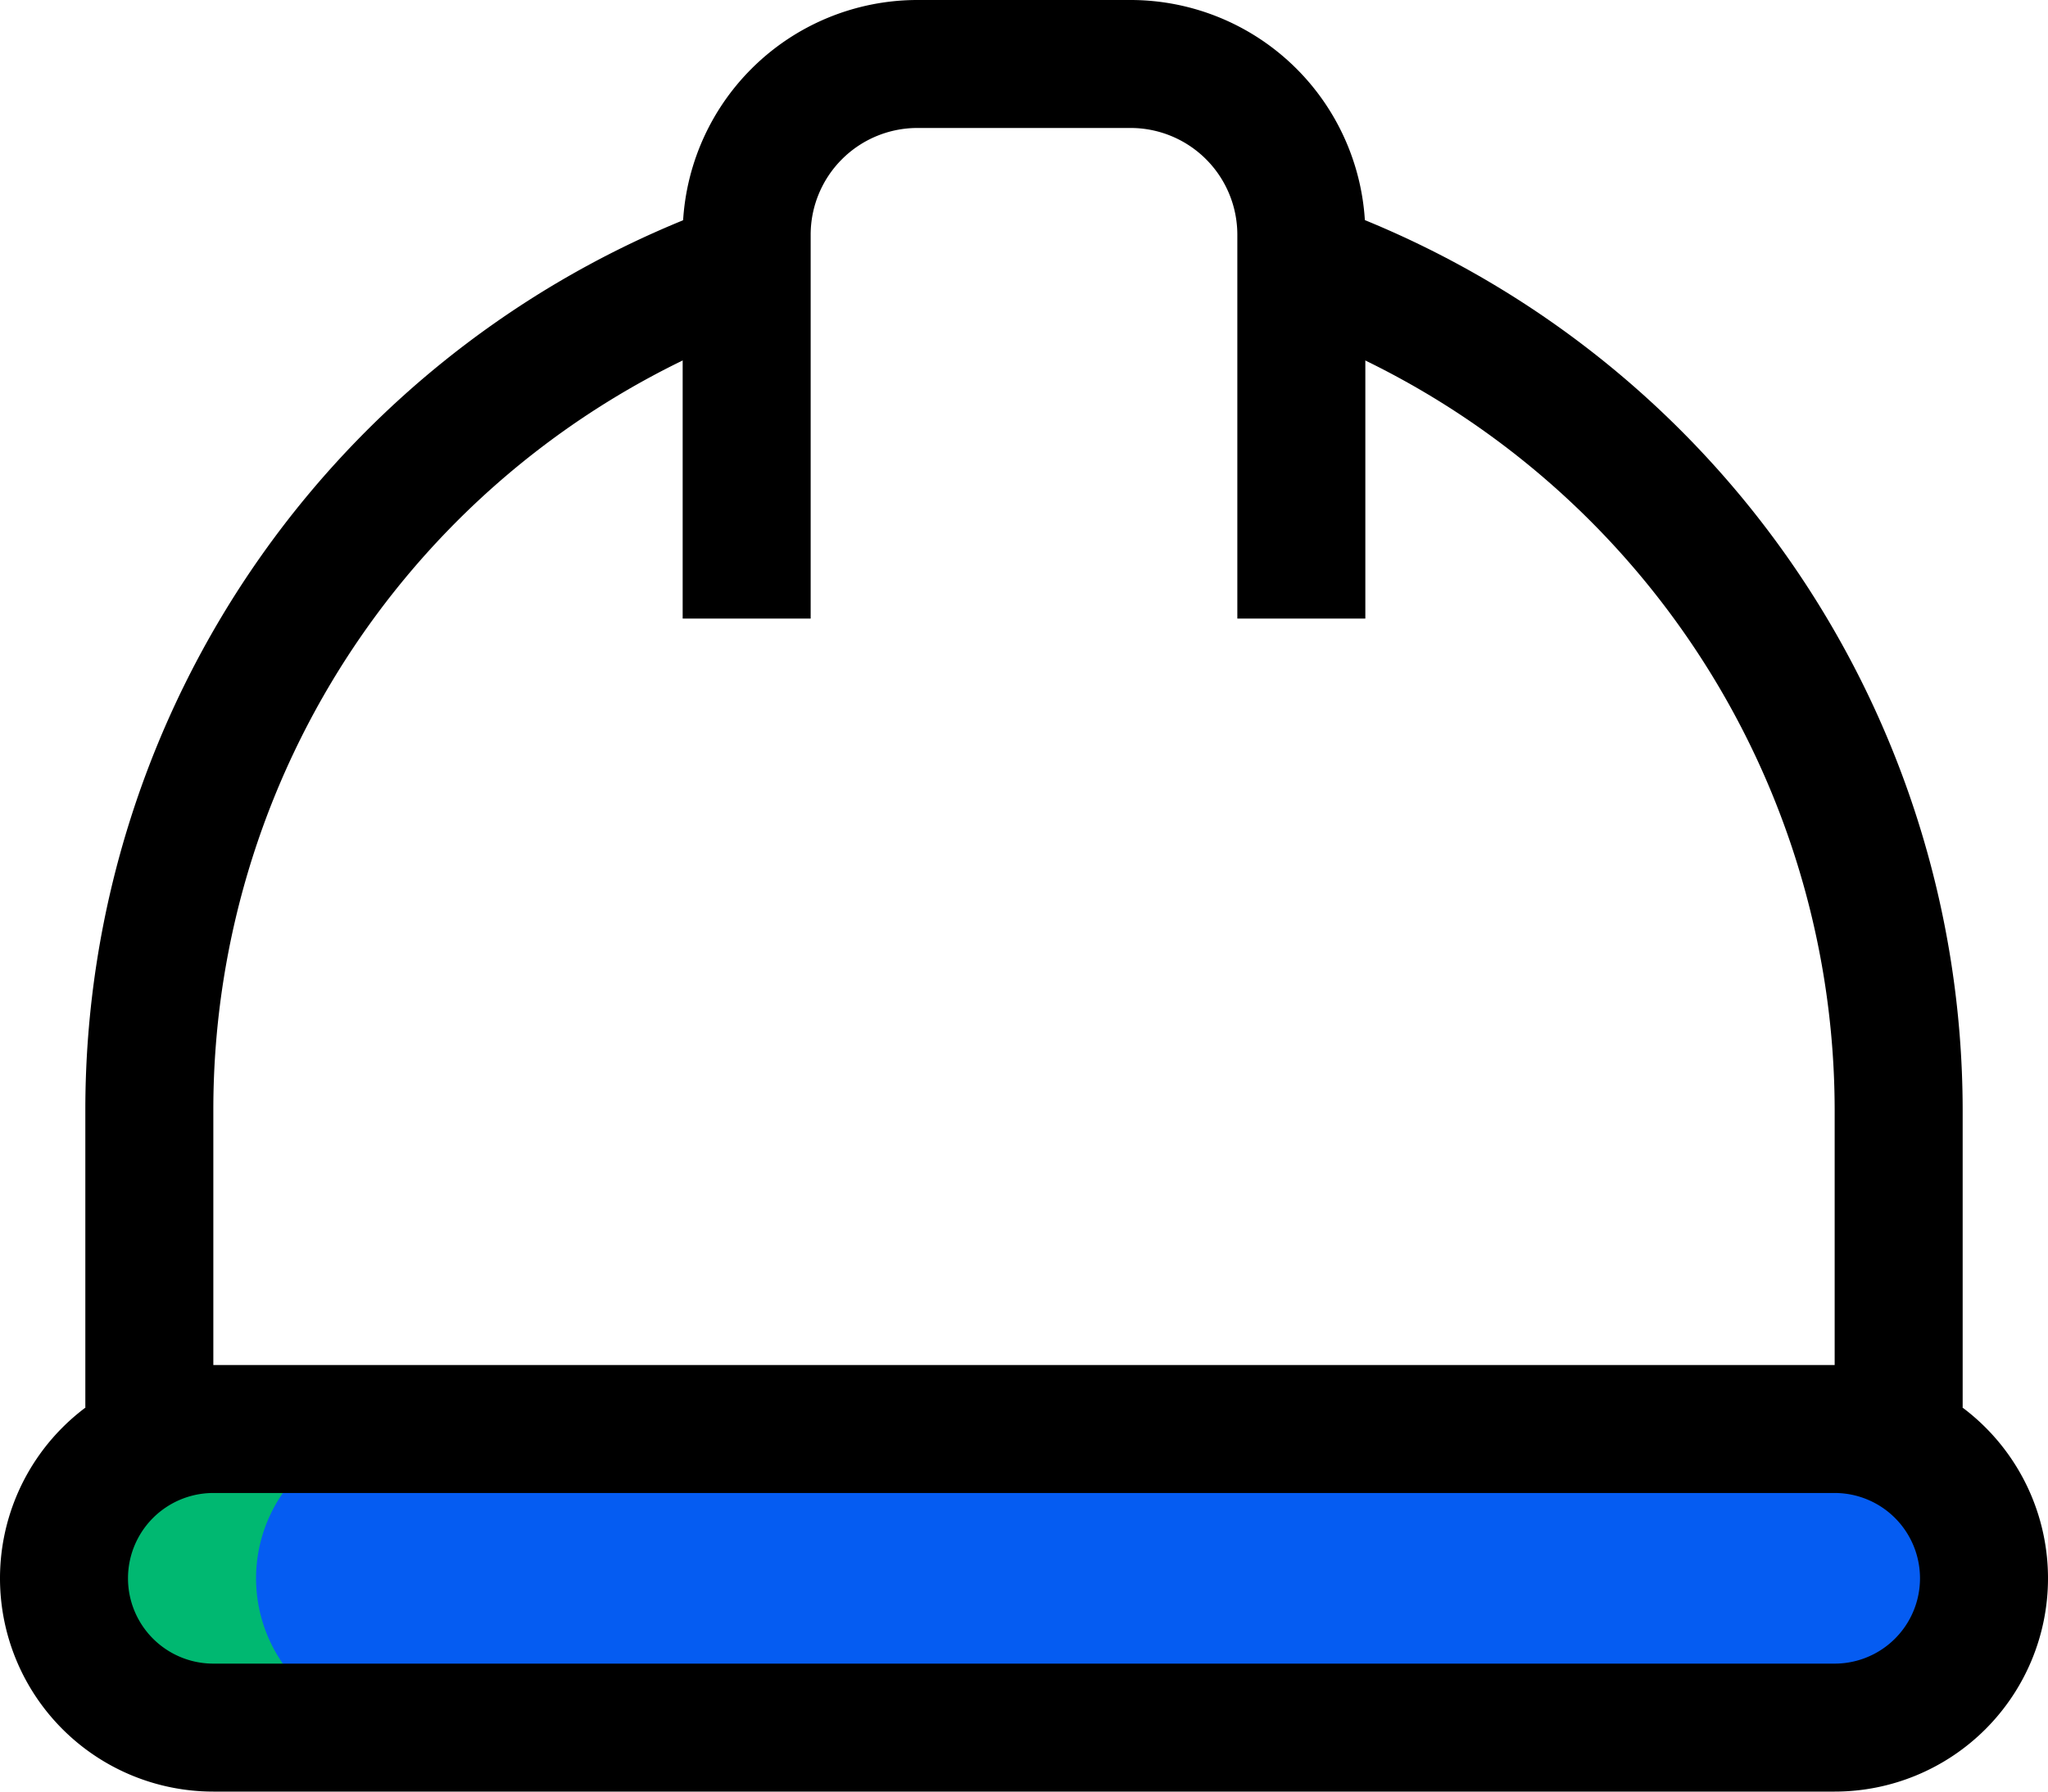 <svg xmlns="http://www.w3.org/2000/svg" width="34.8" height="30.45" viewBox="0 0 34.8 30.45">
  <g id="engineer" transform="translate(-6 -7)">
    <path id="Path_4506" data-name="Path 4506" d="M36.838,28.825H9.288a2.538,2.538,0,1,1,0-5.075h27.55a2.538,2.538,0,0,1,0,5.075Z" transform="translate(0.338 7.538)" fill="#055cf2"/>
    <path id="Path_4508" data-name="Path 4508" d="M10.013,26.288A2.538,2.538,0,0,1,12.55,23.75H9.288a2.538,2.538,0,1,0,0,5.075H12.55A2.538,2.538,0,0,1,10.013,26.288Z" transform="translate(0.338 7.538)" fill="#00b871"/>
    <path id="Path_4510" data-name="Path 4510" d="M9.175,29.848H7V24.773A16.333,16.333,0,0,1,17.875,9.393l.725,2.05a14.156,14.156,0,0,0-9.425,13.33Z" transform="translate(0.45 1.077)"/>
    <path id="Path_4511" data-name="Path 4511" d="M32.6,29.849H30.425V24.774A14.186,14.186,0,0,0,21,11.442l.729-2.05A16.362,16.362,0,0,1,32.6,24.774Z" transform="translate(6.75 1.076)"/>
    <path id="Path_4512" data-name="Path 4512" d="M37.175,30.25H9.625a3.625,3.625,0,1,1,0-7.25h27.55a3.625,3.625,0,0,1,0,7.25ZM9.625,25.175a1.45,1.45,0,1,0,0,2.9h27.55a1.45,1.45,0,0,0,0-2.9Z" transform="translate(0 7.2)"/>
    <path id="Path_4513" data-name="Path 4513" d="M25.6,17.513H23.425V10.988a1.815,1.815,0,0,0-1.813-1.813H17.988a1.815,1.815,0,0,0-1.813,1.813v6.525H14V10.988A3.991,3.991,0,0,1,17.988,7h3.625A3.991,3.991,0,0,1,25.6,10.988Z" transform="translate(3.6 0)"/>
  </g>
</svg>
